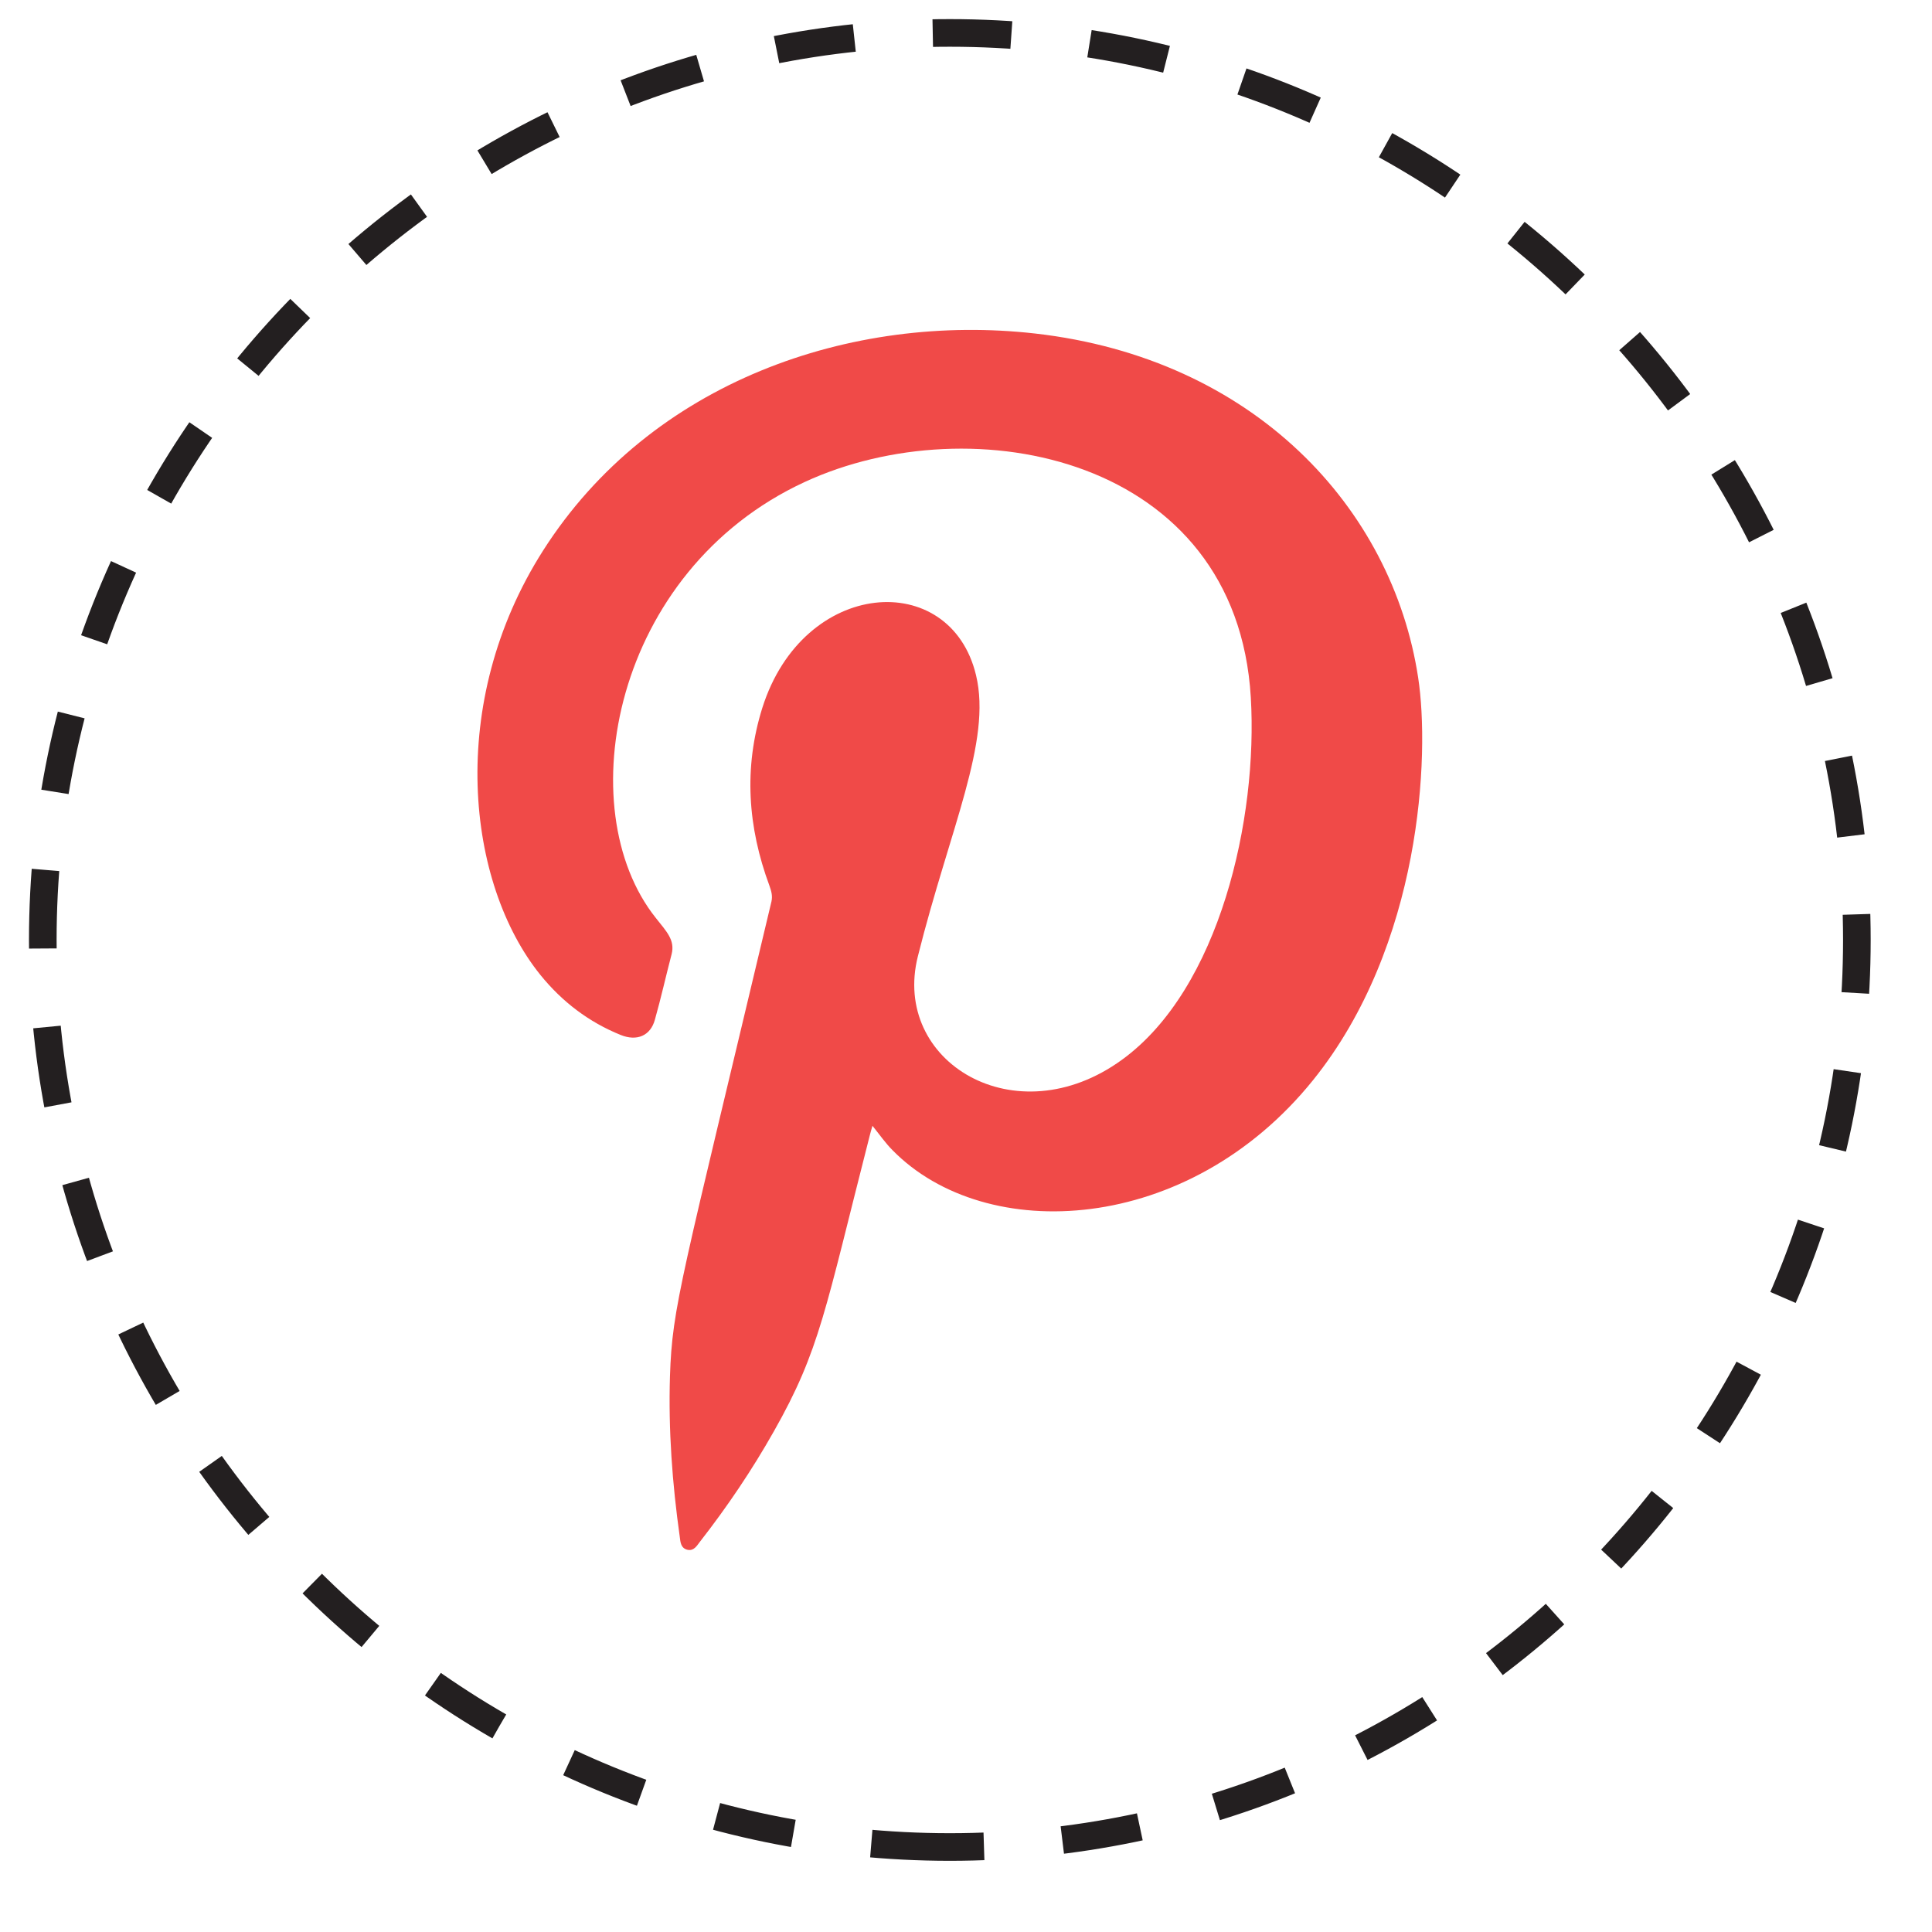 <?xml version="1.0" encoding="UTF-8" standalone="no"?><!DOCTYPE svg PUBLIC "-//W3C//DTD SVG 1.1//EN" "http://www.w3.org/Graphics/SVG/1.1/DTD/svg11.dtd"><svg width="100%" height="100%" viewBox="0 0 142 142" version="1.1" xmlns="http://www.w3.org/2000/svg" xmlns:xlink="http://www.w3.org/1999/xlink" xml:space="preserve" xmlns:serif="http://www.serif.com/" style="fill-rule:evenodd;clip-rule:evenodd;stroke-miterlimit:2;"><g id="Pinterest"><path d="M69.811,135.753c-36.666,-0 -66.666,-30 -66.666,-66.667c-0,-36.666 30,-66.666 66.666,-66.666c36.667,-0 66.667,30 66.667,66.666c-0,36.667 -30,66.667 -66.667,66.667Z" style="fill:none;stroke:#231f20;stroke-width:2.03px;stroke-dasharray:5.78,5.78,5.78,5.78,5.78,5.78;"/><path d="M64.125,82.745c-0.073,0.261 -0.14,0.468 -0.193,0.691c-3.302,12.91 -3.659,15.772 -7.053,21.766c-1.609,2.847 -3.427,5.544 -5.442,8.125c-0.223,0.295 -0.44,0.672 -0.89,0.585c-0.507,-0.111 -0.536,-0.551 -0.585,-0.957c-0.551,-3.92 -0.841,-7.85 -0.72,-11.809c0.169,-5.157 0.817,-6.926 7.458,-34.882c0.097,-0.429 -0.014,-0.787 -0.149,-1.169c-1.591,-4.297 -1.905,-8.653 -0.522,-13.064c3.011,-9.539 13.829,-10.268 15.709,-2.402c1.17,4.866 -1.914,11.232 -4.273,20.649c-1.962,7.769 7.178,13.293 14.994,7.617c7.202,-5.224 10.001,-17.753 9.474,-26.636c-1.049,-17.703 -20.461,-21.533 -32.792,-15.831c-14.114,6.529 -17.323,24.032 -10.943,32.036c0.802,1.013 1.426,1.637 1.165,2.668c-0.42,1.606 -0.778,3.22 -1.228,4.81c-0.319,1.181 -1.319,1.614 -2.518,1.126c-2.349,-0.948 -4.307,-2.447 -5.897,-4.41c-5.414,-6.708 -6.96,-19.969 0.202,-31.2c7.933,-12.443 22.68,-17.47 36.156,-15.945c16.092,1.831 26.262,12.821 28.156,25.296c0.87,5.678 0.247,19.689 -7.729,29.585c-9.169,11.379 -24.047,12.133 -30.901,5.149c-0.532,-0.532 -0.962,-1.16 -1.479,-1.798Z" style="fill:#f04a48;"/></g></svg>